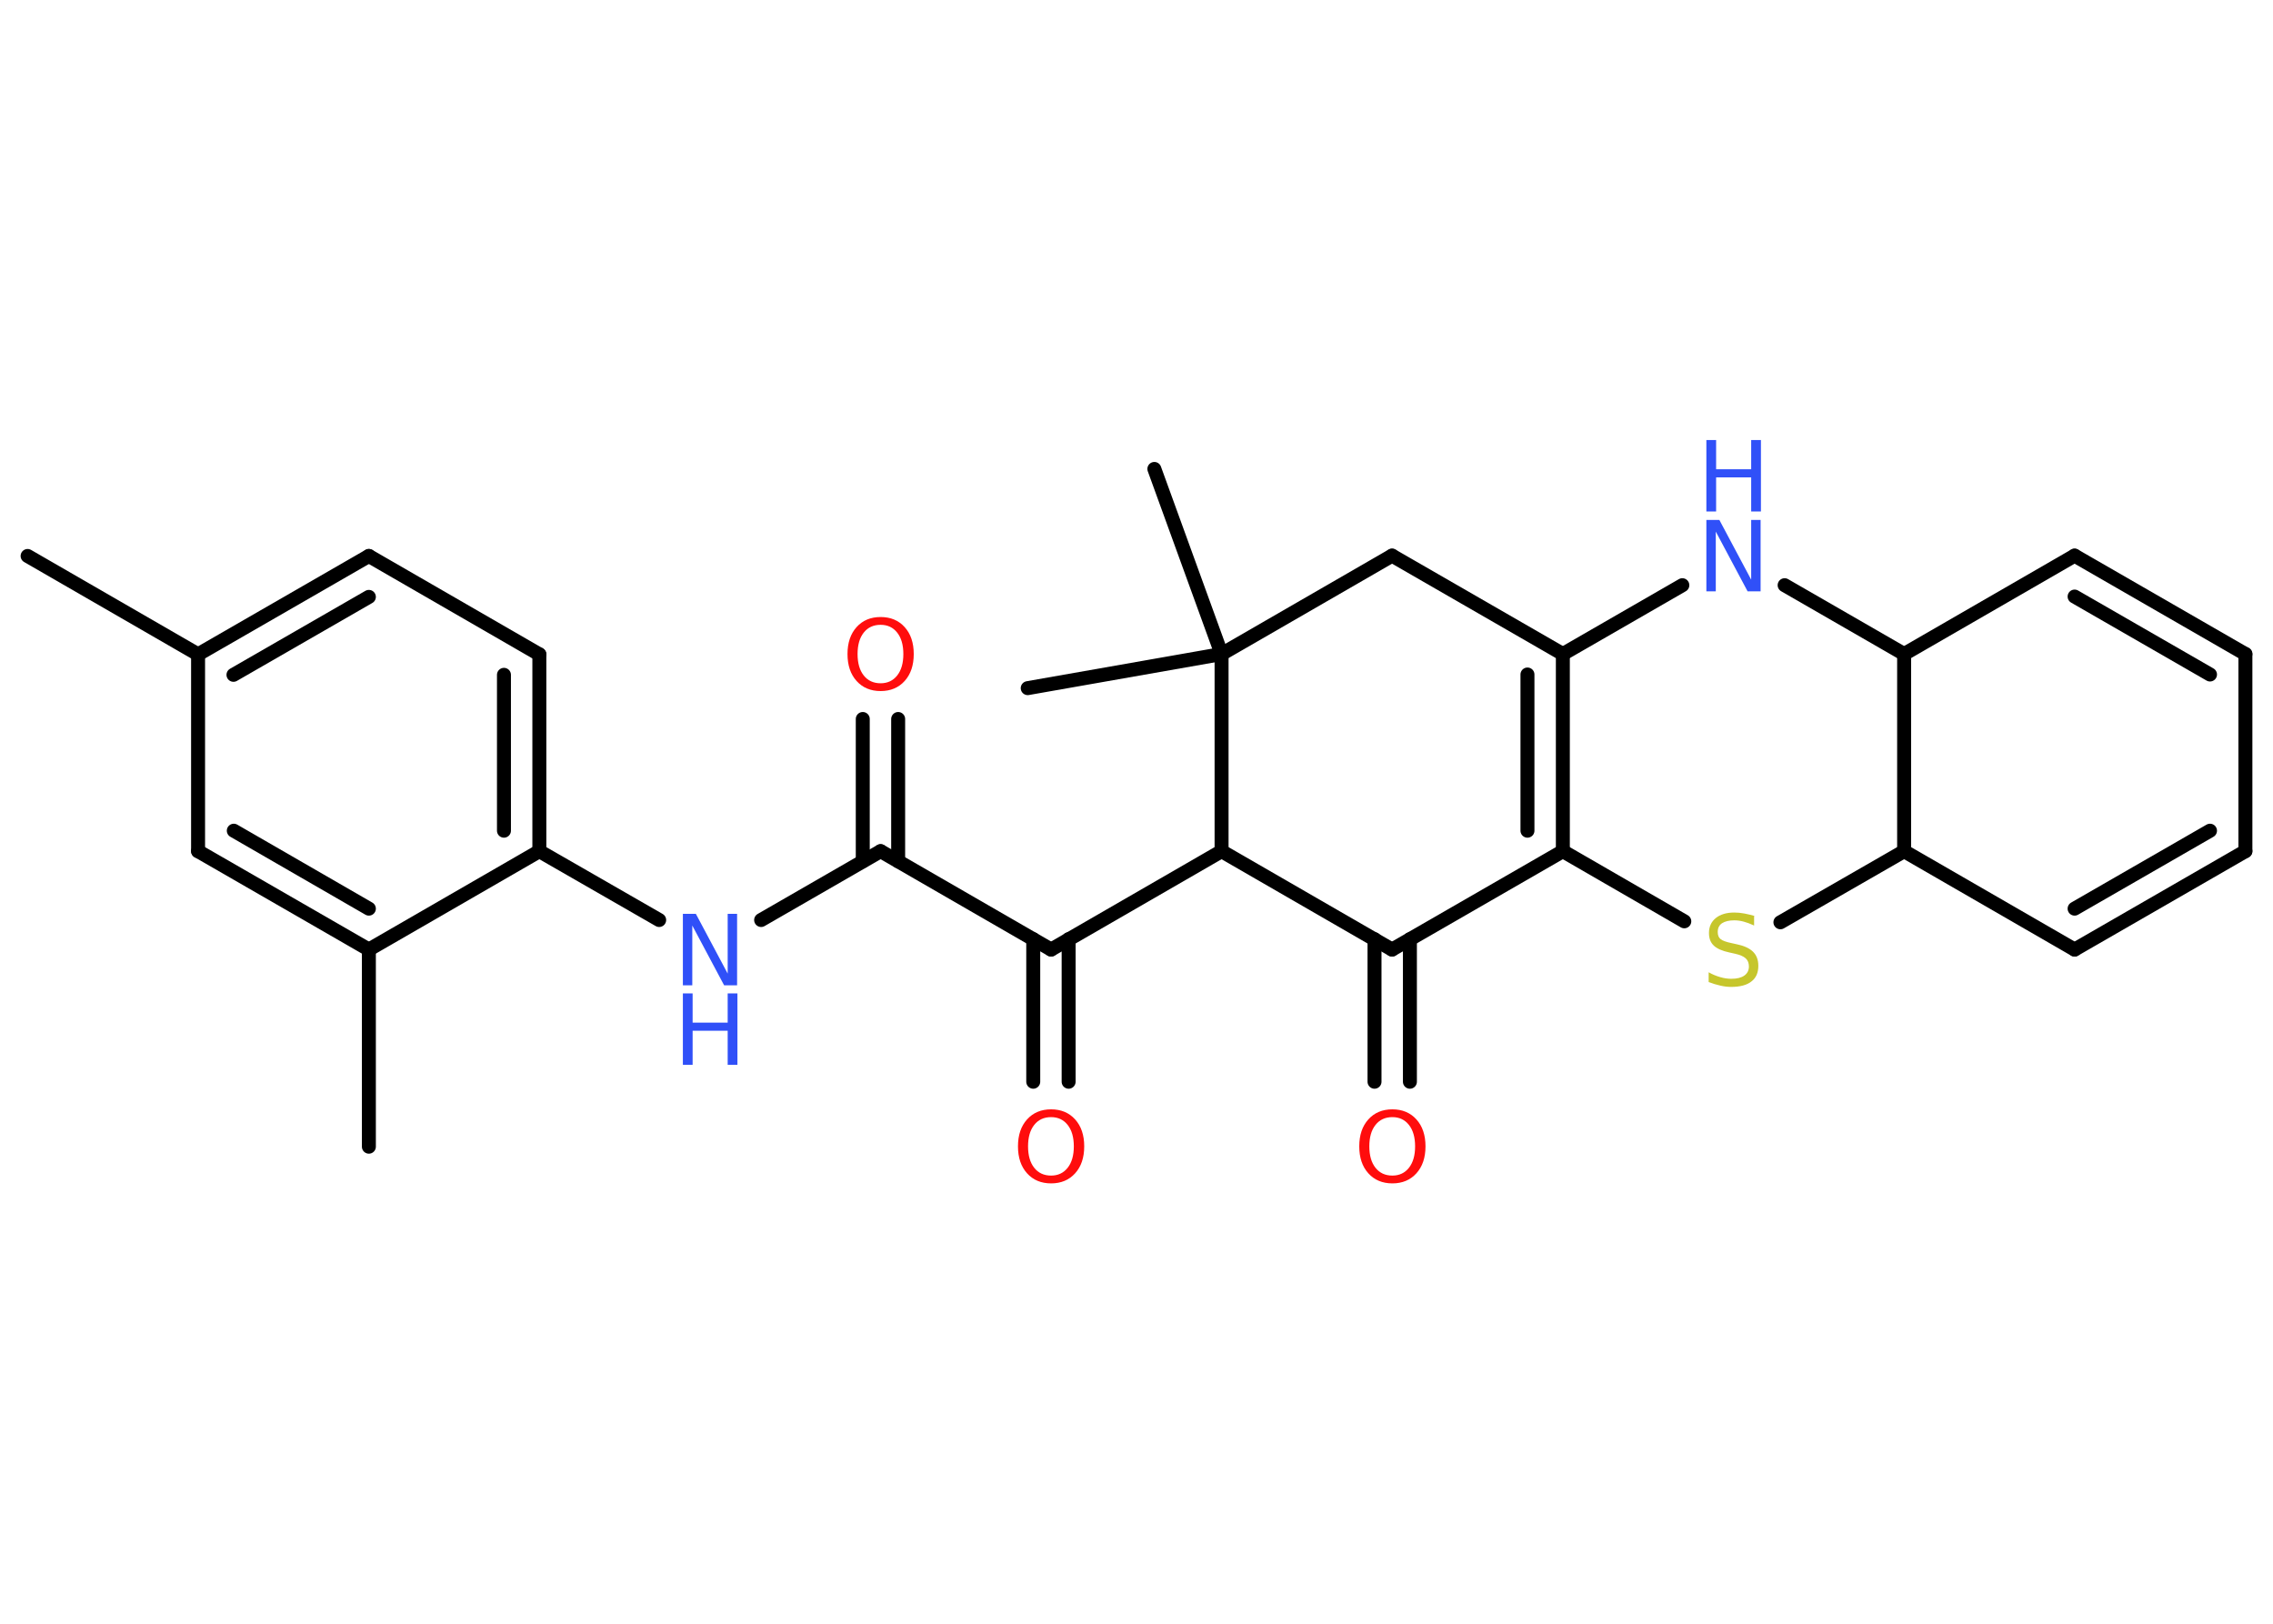 <?xml version='1.0' encoding='UTF-8'?>
<!DOCTYPE svg PUBLIC "-//W3C//DTD SVG 1.1//EN" "http://www.w3.org/Graphics/SVG/1.1/DTD/svg11.dtd">
<svg version='1.2' xmlns='http://www.w3.org/2000/svg' xmlns:xlink='http://www.w3.org/1999/xlink' width='70.0mm' height='50.0mm' viewBox='0 0 70.0 50.0'>
  <desc>Generated by the Chemistry Development Kit (http://github.com/cdk)</desc>
  <g stroke-linecap='round' stroke-linejoin='round' stroke='#000000' stroke-width='.43' fill='#3050F8'>
    <rect x='.0' y='.0' width='70.0' height='50.0' fill='#FFFFFF' stroke='none'/>
    <g id='mol1' class='mol'>
      <line id='mol1bnd1' class='bond' x1='.85' y1='17.12' x2='6.1' y2='20.15'/>
      <g id='mol1bnd2' class='bond'>
        <line x1='11.36' y1='17.12' x2='6.1' y2='20.15'/>
        <line x1='11.36' y1='18.38' x2='7.19' y2='20.78'/>
      </g>
      <line id='mol1bnd3' class='bond' x1='11.36' y1='17.12' x2='16.61' y2='20.15'/>
      <g id='mol1bnd4' class='bond'>
        <line x1='16.61' y1='26.21' x2='16.61' y2='20.15'/>
        <line x1='15.52' y1='25.58' x2='15.52' y2='20.78'/>
      </g>
      <line id='mol1bnd5' class='bond' x1='16.61' y1='26.21' x2='20.3' y2='28.33'/>
      <line id='mol1bnd6' class='bond' x1='23.44' y1='28.33' x2='27.12' y2='26.21'/>
      <g id='mol1bnd7' class='bond'>
        <line x1='26.57' y1='26.52' x2='26.57' y2='22.14'/>
        <line x1='27.66' y1='26.52' x2='27.66' y2='22.14'/>
      </g>
      <line id='mol1bnd8' class='bond' x1='27.12' y1='26.21' x2='32.37' y2='29.24'/>
      <g id='mol1bnd9' class='bond'>
        <line x1='32.91' y1='28.92' x2='32.91' y2='33.31'/>
        <line x1='31.82' y1='28.92' x2='31.82' y2='33.31'/>
      </g>
      <line id='mol1bnd10' class='bond' x1='32.37' y1='29.24' x2='37.62' y2='26.21'/>
      <line id='mol1bnd11' class='bond' x1='37.62' y1='26.21' x2='42.87' y2='29.24'/>
      <g id='mol1bnd12' class='bond'>
        <line x1='43.42' y1='28.92' x2='43.42' y2='33.31'/>
        <line x1='42.33' y1='28.92' x2='42.33' y2='33.31'/>
      </g>
      <line id='mol1bnd13' class='bond' x1='42.87' y1='29.24' x2='48.13' y2='26.21'/>
      <g id='mol1bnd14' class='bond'>
        <line x1='48.13' y1='26.21' x2='48.13' y2='20.14'/>
        <line x1='47.04' y1='25.58' x2='47.04' y2='20.77'/>
      </g>
      <line id='mol1bnd15' class='bond' x1='48.13' y1='20.14' x2='42.87' y2='17.11'/>
      <line id='mol1bnd16' class='bond' x1='42.87' y1='17.11' x2='37.62' y2='20.14'/>
      <line id='mol1bnd17' class='bond' x1='37.62' y1='26.21' x2='37.62' y2='20.14'/>
      <line id='mol1bnd18' class='bond' x1='37.62' y1='20.14' x2='35.55' y2='14.44'/>
      <line id='mol1bnd19' class='bond' x1='37.62' y1='20.14' x2='31.65' y2='21.19'/>
      <line id='mol1bnd20' class='bond' x1='48.13' y1='20.14' x2='51.81' y2='18.02'/>
      <line id='mol1bnd21' class='bond' x1='54.96' y1='18.02' x2='58.64' y2='20.14'/>
      <line id='mol1bnd22' class='bond' x1='58.64' y1='20.14' x2='63.89' y2='17.11'/>
      <g id='mol1bnd23' class='bond'>
        <line x1='69.15' y1='20.14' x2='63.89' y2='17.11'/>
        <line x1='68.06' y1='20.77' x2='63.89' y2='18.37'/>
      </g>
      <line id='mol1bnd24' class='bond' x1='69.15' y1='20.14' x2='69.15' y2='26.21'/>
      <g id='mol1bnd25' class='bond'>
        <line x1='63.89' y1='29.24' x2='69.15' y2='26.21'/>
        <line x1='63.89' y1='27.98' x2='68.06' y2='25.58'/>
      </g>
      <line id='mol1bnd26' class='bond' x1='63.89' y1='29.24' x2='58.64' y2='26.21'/>
      <line id='mol1bnd27' class='bond' x1='58.64' y1='20.14' x2='58.64' y2='26.21'/>
      <line id='mol1bnd28' class='bond' x1='58.64' y1='26.21' x2='54.83' y2='28.4'/>
      <line id='mol1bnd29' class='bond' x1='48.13' y1='26.21' x2='51.87' y2='28.37'/>
      <line id='mol1bnd30' class='bond' x1='16.61' y1='26.21' x2='11.36' y2='29.24'/>
      <line id='mol1bnd31' class='bond' x1='11.36' y1='29.24' x2='11.36' y2='35.31'/>
      <g id='mol1bnd32' class='bond'>
        <line x1='6.1' y1='26.21' x2='11.36' y2='29.24'/>
        <line x1='7.2' y1='25.58' x2='11.36' y2='27.98'/>
      </g>
      <line id='mol1bnd33' class='bond' x1='6.1' y1='20.15' x2='6.1' y2='26.21'/>
      <g id='mol1atm6' class='atom'>
        <path d='M21.03 28.14h.4l.98 1.84v-1.84h.29v2.2h-.4l-.98 -1.84v1.84h-.29v-2.2z' stroke='none'/>
        <path d='M21.03 30.59h.3v.9h1.08v-.9h.3v2.2h-.3v-1.05h-1.08v1.05h-.3v-2.2z' stroke='none'/>
      </g>
      <path id='mol1atm8' class='atom' d='M27.12 19.24q-.33 .0 -.52 .24q-.19 .24 -.19 .66q.0 .42 .19 .66q.19 .24 .52 .24q.32 .0 .51 -.24q.19 -.24 .19 -.66q.0 -.42 -.19 -.66q-.19 -.24 -.51 -.24zM27.12 19.0q.46 .0 .74 .31q.28 .31 .28 .83q.0 .52 -.28 .83q-.28 .31 -.74 .31q-.46 .0 -.74 -.31q-.28 -.31 -.28 -.83q.0 -.52 .28 -.83q.28 -.31 .74 -.31z' stroke='none' fill='#FF0D0D'/>
      <path id='mol1atm10' class='atom' d='M32.37 34.4q-.33 .0 -.52 .24q-.19 .24 -.19 .66q.0 .42 .19 .66q.19 .24 .52 .24q.32 .0 .51 -.24q.19 -.24 .19 -.66q.0 -.42 -.19 -.66q-.19 -.24 -.51 -.24zM32.37 34.16q.46 .0 .74 .31q.28 .31 .28 .83q.0 .52 -.28 .83q-.28 .31 -.74 .31q-.46 .0 -.74 -.31q-.28 -.31 -.28 -.83q.0 -.52 .28 -.83q.28 -.31 .74 -.31z' stroke='none' fill='#FF0D0D'/>
      <path id='mol1atm13' class='atom' d='M42.88 34.4q-.33 .0 -.52 .24q-.19 .24 -.19 .66q.0 .42 .19 .66q.19 .24 .52 .24q.32 .0 .51 -.24q.19 -.24 .19 -.66q.0 -.42 -.19 -.66q-.19 -.24 -.51 -.24zM42.88 34.16q.46 .0 .74 .31q.28 .31 .28 .83q.0 .52 -.28 .83q-.28 .31 -.74 .31q-.46 .0 -.74 -.31q-.28 -.31 -.28 -.83q.0 -.52 .28 -.83q.28 -.31 .74 -.31z' stroke='none' fill='#FF0D0D'/>
      <g id='mol1atm20' class='atom'>
        <path d='M52.55 16.01h.4l.98 1.84v-1.84h.29v2.2h-.4l-.98 -1.84v1.84h-.29v-2.2z' stroke='none'/>
        <path d='M52.55 13.55h.3v.9h1.08v-.9h.3v2.2h-.3v-1.05h-1.08v1.05h-.3v-2.2z' stroke='none'/>
      </g>
      <path id='mol1atm27' class='atom' d='M54.02 28.21v.29q-.17 -.08 -.32 -.12q-.15 -.04 -.29 -.04q-.24 .0 -.38 .09q-.13 .09 -.13 .27q.0 .15 .09 .22q.09 .07 .33 .12l.18 .04q.33 .07 .49 .23q.16 .16 .16 .43q.0 .32 -.21 .48q-.21 .17 -.63 .17q-.16 .0 -.33 -.04q-.18 -.04 -.36 -.11v-.3q.18 .1 .36 .15q.17 .05 .34 .05q.26 .0 .4 -.1q.14 -.1 .14 -.28q.0 -.16 -.1 -.25q-.1 -.09 -.32 -.14l-.18 -.04q-.33 -.07 -.48 -.21q-.15 -.14 -.15 -.39q.0 -.29 .21 -.46q.21 -.17 .57 -.17q.15 .0 .31 .03q.16 .03 .33 .08z' stroke='none' fill='#C6C62C'/>
    </g>
  </g>
</svg>
